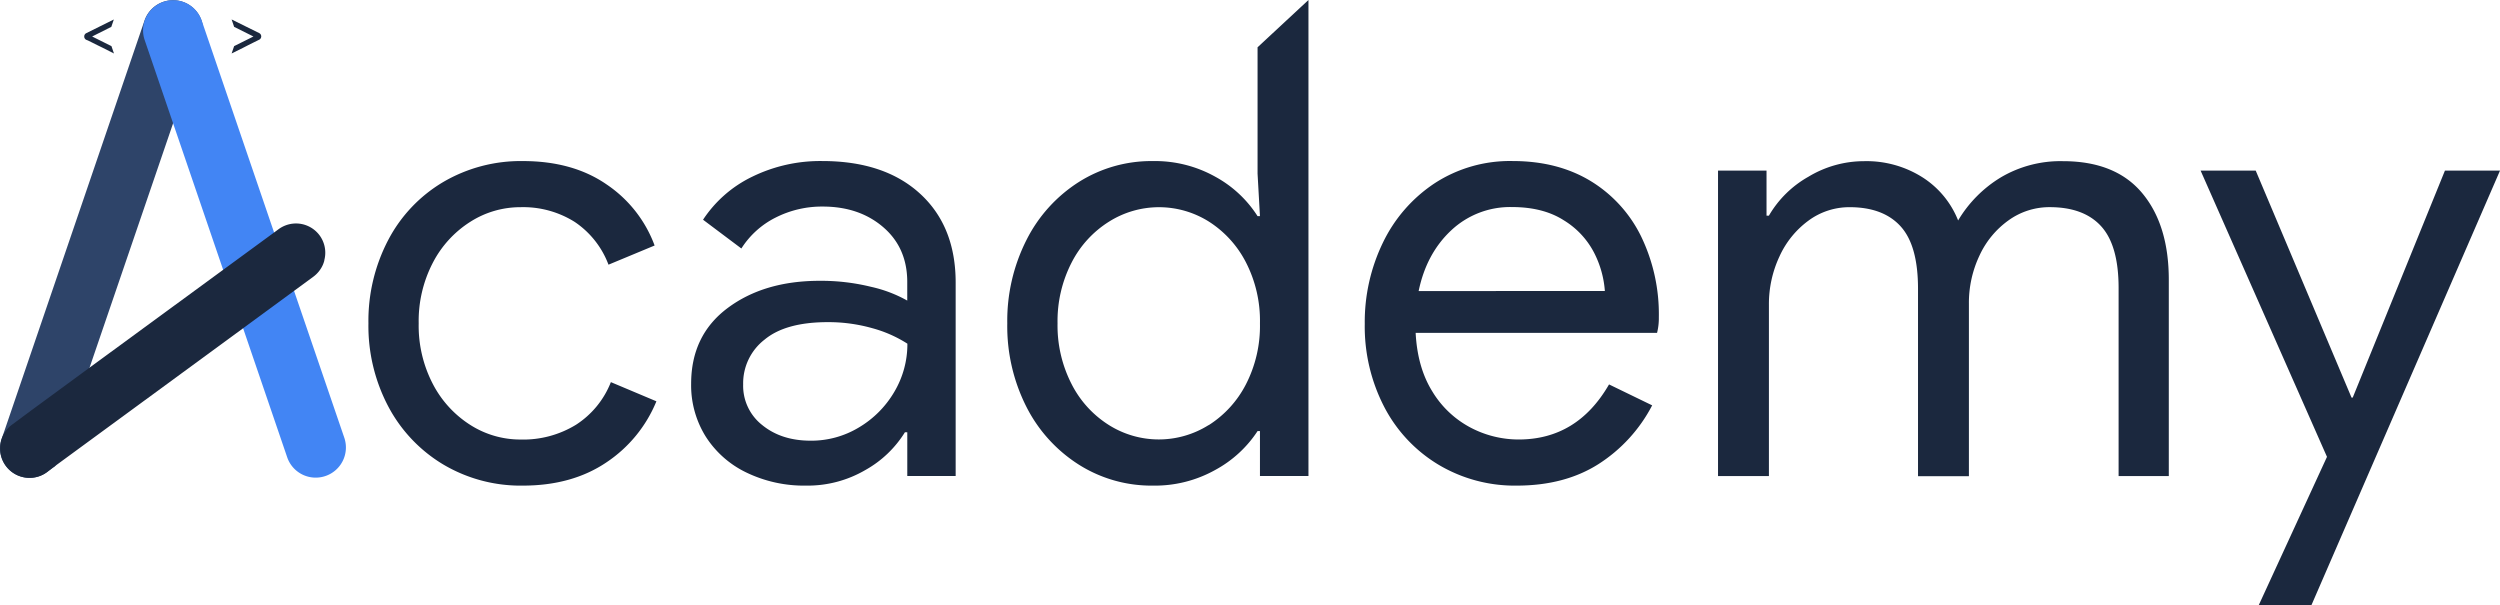 <svg xmlns="http://www.w3.org/2000/svg" viewBox="0 0 753.54 182.46"><defs><style>.cls-1{fill:#1b283e;}.cls-2{fill:#2e4469;}.cls-3{fill:#4285f4;}</style></defs><title>Brand</title><g id="Layer_2" data-name="Layer 2"><g id="Layer_1-2" data-name="Layer 1"><g id="Brand"><path class="cls-1" d="M133.6,140A44.71,44.71,0,0,1,117,122.45a52,52,0,0,1-5.95-25A52.55,52.55,0,0,1,117,72.37,44,44,0,0,1,133.6,54.86a46.15,46.15,0,0,1,24-6.31q15,0,25.18,7A38.07,38.07,0,0,1,197.31,74l-13.9,5.78a26.9,26.9,0,0,0-10.2-12.9,29.17,29.17,0,0,0-16.33-4.43,28,28,0,0,0-15.16,4.43,32,32,0,0,0-11.28,12.36,38.06,38.06,0,0,0-4.24,18.23,38,38,0,0,0,4.24,18.22,32.12,32.12,0,0,0,11.28,12.37,28,28,0,0,0,15.16,4.42A30.39,30.39,0,0,0,173.66,128a27,27,0,0,0,10.47-12.82l13.72,5.78a40.55,40.55,0,0,1-15.07,18.41q-10.38,7-25.18,7A45.66,45.66,0,0,1,133.6,140Z"/><path class="cls-1" d="M224.92,142.4a29.75,29.75,0,0,1-12.27-10.92,29.22,29.22,0,0,1-4.33-15.8q0-14.61,11-22.83t27.79-8.21a62.9,62.9,0,0,1,15.43,1.81,40,40,0,0,1,10.92,4.15V85q0-10.29-7.22-16.51T248,62.26a30.85,30.85,0,0,0-14.26,3.34,26,26,0,0,0-10.28,9.3l-11.55-8.67a36.92,36.92,0,0,1,14.89-13,46.65,46.65,0,0,1,21-4.69q18.77,0,29.51,9.83t10.74,26.8v58.3H273.47V130.3h-.72a32.83,32.83,0,0,1-11.91,11.37,34.49,34.49,0,0,1-17.87,4.7A39.89,39.89,0,0,1,224.92,142.4Zm33.93-13.54a30.18,30.18,0,0,0,10.65-10.65,28.13,28.13,0,0,0,4-14.62,38,38,0,0,0-10.65-4.69,48.48,48.48,0,0,0-13.35-1.8q-12.65,0-19,5.23A16.65,16.65,0,0,0,224,115.87a15.05,15.05,0,0,0,5.77,12.27q5.78,4.7,14.62,4.69A27.74,27.74,0,0,0,258.85,128.86Z"/><path class="cls-1" d="M325.18,140.05a44.28,44.28,0,0,1-15.8-17.42,53.72,53.72,0,0,1-5.77-25.17,53.88,53.88,0,0,1,5.77-25.09,44.2,44.2,0,0,1,15.8-17.51,40.9,40.9,0,0,1,22.29-6.31,37.29,37.29,0,0,1,18.95,4.78,34.9,34.9,0,0,1,12.63,11.82h.72l-.72-12.81V14.25L394.39,0V143.48H379.77V129.94h-.72a35.35,35.35,0,0,1-12.63,11.64,37.3,37.3,0,0,1-18.95,4.79A40.91,40.91,0,0,1,325.18,140.05Zm39.16-11.91a31.72,31.72,0,0,0,11.19-12.27,38.48,38.48,0,0,0,4.24-18.41,38.45,38.45,0,0,0-4.24-18.41,31.68,31.68,0,0,0-11.19-12.28,28.23,28.23,0,0,0-30,0A31.36,31.36,0,0,0,323,79.14a38.59,38.59,0,0,0-4.24,18.32A38.65,38.65,0,0,0,323,115.78a31.33,31.33,0,0,0,11.28,12.36,28.23,28.23,0,0,0,30,0Z"/><path class="cls-1" d="M433.56,140.05a43.83,43.83,0,0,1-16.34-17.42,52.66,52.66,0,0,1-5.86-25,54.84,54.84,0,0,1,5.5-24.55,44.59,44.59,0,0,1,15.61-17.87,41.59,41.59,0,0,1,23.46-6.67q13.54,0,23.47,6a40.18,40.18,0,0,1,15.25,16.7A53.88,53.88,0,0,1,500,95.65a18,18,0,0,1-.54,4.69H426.7q.54,10.47,5.05,17.69a29.53,29.53,0,0,0,11.46,10.83,31.08,31.08,0,0,0,14.53,3.61q17.68,0,27.25-16.6l13,6.31a46.34,46.34,0,0,1-16.16,17.69q-10.2,6.49-24.63,6.5A44.82,44.82,0,0,1,433.56,140.05Zm50.17-52.34a30,30,0,0,0-3.25-11.55,24.74,24.74,0,0,0-9.11-9.75q-6.24-4-15.62-4a25.94,25.94,0,0,0-18.31,7q-7.5,7-9.84,18.32Z"/><path class="cls-1" d="M517.84,51.43h14.62V65h.72a31.8,31.8,0,0,1,11.91-11.73,32.45,32.45,0,0,1,16.78-4.69,31.53,31.53,0,0,1,17.6,4.87,27.34,27.34,0,0,1,10.74,13,37.65,37.65,0,0,1,12.9-13,35.3,35.3,0,0,1,18.68-4.87q15.88,0,23.92,9.65t8,26.26v59H638.58V86.81q0-12.81-5.24-18.59t-15.52-5.78a21.07,21.07,0,0,0-12.45,4,26.8,26.8,0,0,0-8.75,10.65,33.29,33.29,0,0,0-3.16,14.44v52H578.12V87q0-13-5.24-18.77t-15.34-5.78a20.75,20.75,0,0,0-12.45,4.06,27.37,27.37,0,0,0-8.75,10.83,33.88,33.88,0,0,0-3.16,14.53v51.62H517.84Z"/><path class="cls-1" d="M701.39,137.7,663.3,51.43h16.61l28.88,68.41h.36l27.79-68.41h16.6l-56.85,131H680.81Z"/><g id="Final_Brand" data-name="Final Brand"><path id="Combined-Shape" class="cls-1" d="M29.3,13.59l-1.66-.83-1.11-.55L26,12a1.09,1.09,0,0,1-.61-1A1.1,1.1,0,0,1,26,10l8.31-4.13-.76,2.23L27.77,11l5.82,2.9.76,2.22L31,14.42Z"/><path class="cls-2" d="M61.24,9.15a9.1,9.1,0,0,1-.49,2.93L27,110.8l-.24.71-9.22,27a8.89,8.89,0,0,1-.95,2l-.76.55h0l-1.72,1.26A8.8,8.8,0,0,1,9.71,144h0a8.88,8.88,0,0,1-9.44-11c0-.11.07-.21.1-.32l.34-1L43.55,6.21A9.09,9.09,0,0,1,61.24,9.15Z"/><path class="cls-3" d="M98.09,143.48a9.08,9.08,0,0,1-11.53-5.66L73.42,99.36l-.14-.42L67.4,81.74l-.14-.42L52.18,37.18l-8.57-25.1a8.83,8.83,0,0,1-.49-2.93A9.08,9.08,0,0,1,51.66.08h.18c.23,0,.45,0,.68,0h.18a9.06,9.06,0,0,1,8.1,6.13L82.61,70.06l.15.43,5.87,17.19.15.43,15,43.84A9.08,9.08,0,0,1,98.09,143.48Z"/><path id="Combined-Shape-2" data-name="Combined-Shape" class="cls-1" d="M74.86,13.59l1.66-.83,1.11-.55.49-.24a1.1,1.1,0,0,0,.62-1,1.11,1.11,0,0,0-.62-1L69.81,5.86l.76,2.23L76.39,11l-5.82,2.9-.76,2.22,3.39-1.68Z"/><path class="cls-1" d="M96.37,71a8.85,8.85,0,0,0-8-3.6h0A8.9,8.9,0,0,0,84,69.06l-1.72,1.27h0l-.77.56L24.81,112.41l-.32.24-15,11v0L3.63,128a8.94,8.94,0,0,0-2.92,3.68,9.49,9.49,0,0,0-.4,1.17l0,.08,0,.06a8.88,8.88,0,0,0,9.44,11h0a8.8,8.8,0,0,0,4.43-1.68L15.86,141h0l.76-.55L73.28,98.94l.32-.24,15-11h0l5.83-4.28a9,9,0,0,0,2.92-3.67,10.78,10.78,0,0,0,.4-1.17l0-.09s0,0,0-.06A8.82,8.82,0,0,0,96.37,71Z"/></g></g></g></g></svg>